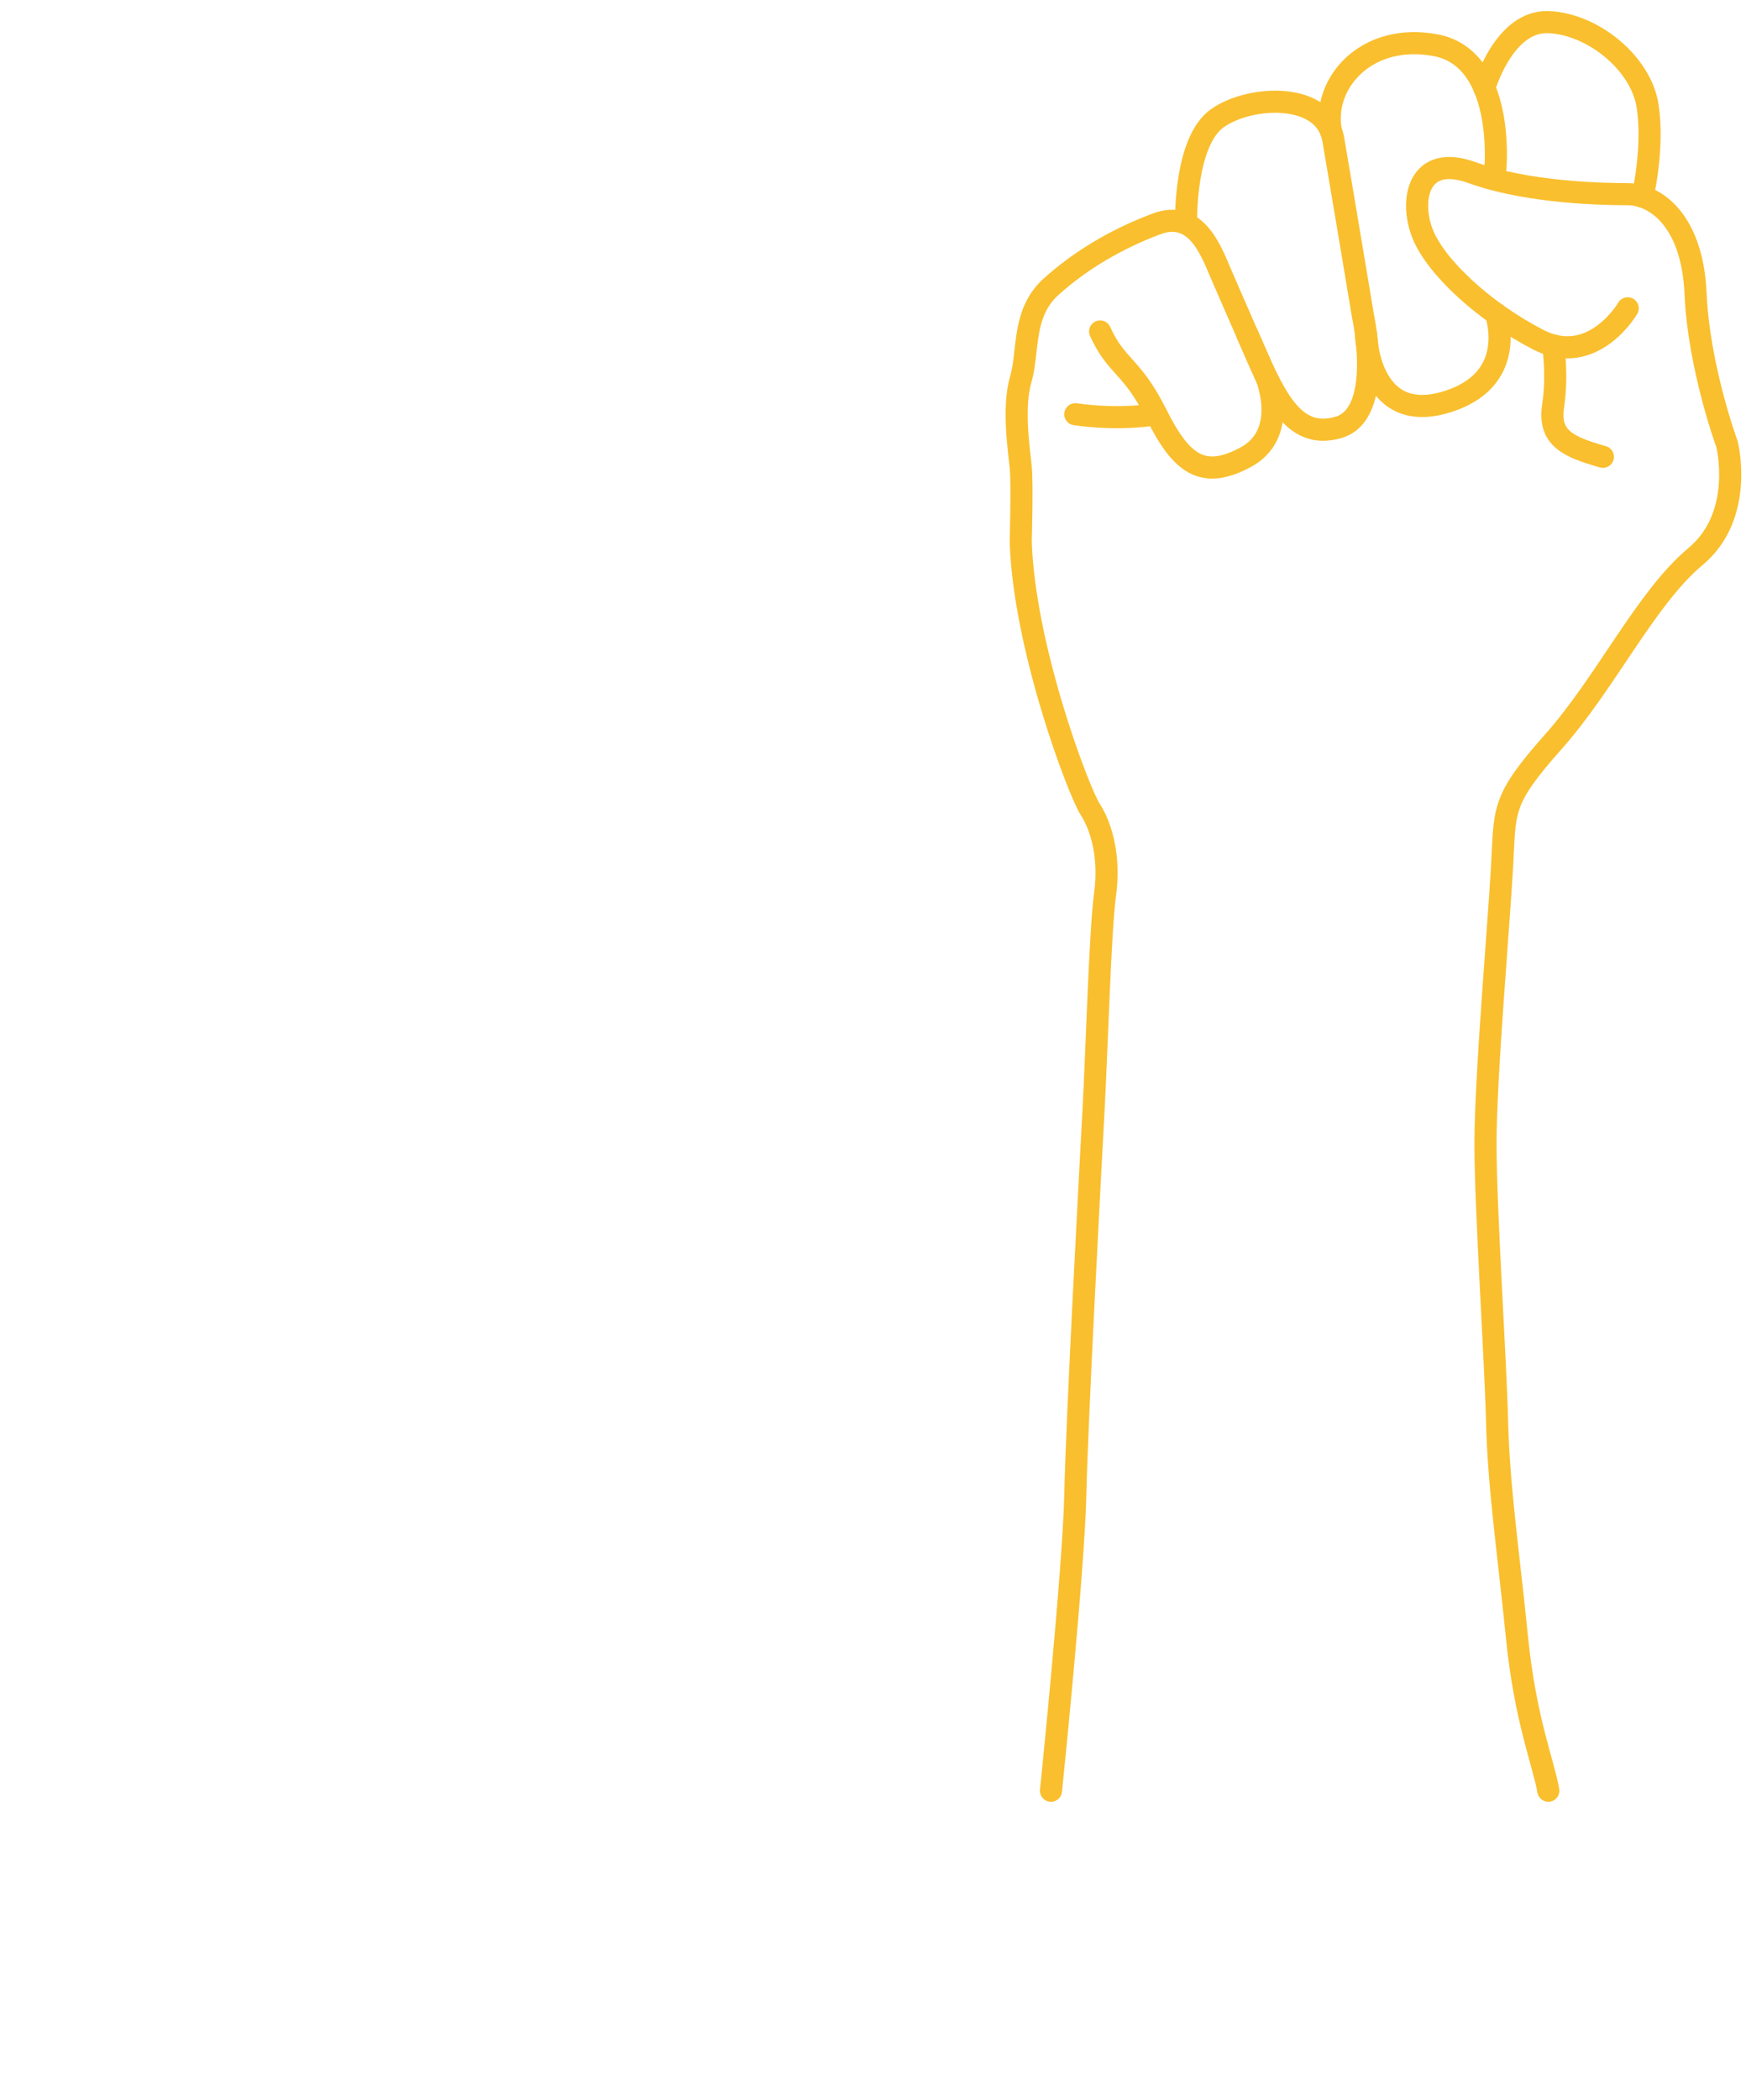 <svg width="79" height="95" viewBox="0 0 79 95" fill="none" xmlns="http://www.w3.org/2000/svg">
<path d="M73.648 13.947C73.648 13.947 72.077 16.641 69.607 15.369C67.138 14.096 64.967 12.076 64.369 10.579C63.77 9.083 64.144 6.913 66.614 7.811C69.084 8.709 72.451 8.783 73.648 8.783C73.86 8.783 74.088 8.819 74.321 8.895C75.405 9.25 76.594 10.501 76.717 13.274C76.867 16.641 78.138 20.083 78.138 20.083C78.138 20.083 78.962 23.301 76.717 25.172C74.472 27.044 72.676 30.86 70.281 33.554C67.886 36.248 68.11 36.622 67.961 39.241C67.811 41.86 67.213 48.745 67.213 51.739C67.213 54.733 67.662 61.318 67.737 64.311C67.811 67.304 68.26 70.298 68.635 74.039C69.009 77.781 69.832 79.726 70.056 80.999" stroke="#F9BF2E" stroke-miterlimit="10" stroke-linecap="round" stroke-linejoin="round"/>
<path d="M47.553 81C47.553 81 48.578 71.047 48.654 67.604C48.728 64.162 49.327 53.011 49.477 50.243C49.627 47.474 49.776 42.086 50.001 40.439C50.225 38.793 49.851 37.417 49.327 36.608C48.804 35.799 46.334 29.288 46.184 24.499C46.184 24.499 46.259 21.88 46.184 21.131C46.11 20.384 45.81 18.438 46.184 17.165C46.559 15.893 46.227 14.172 47.553 12.974C48.878 11.777 50.524 10.803 52.321 10.13C54.117 9.456 54.79 11.327 55.239 12.375C55.688 13.423 57.334 17.164 57.334 17.164C57.334 17.164 58.307 19.634 56.362 20.682C54.416 21.73 53.443 20.981 52.321 18.736C51.198 16.491 50.524 16.64 49.776 14.993" stroke="#F9BF2E" stroke-miterlimit="10" stroke-linecap="round" stroke-linejoin="round"/>
<path d="M52.32 18.737C52.32 18.737 50.749 19.036 48.654 18.737" stroke="#F9BF2E" stroke-miterlimit="10" stroke-linecap="round" stroke-linejoin="round"/>
<path d="M53.667 9.988C53.667 9.988 53.593 6.389 55.089 5.341C56.585 4.294 59.953 4.144 60.327 6.314C60.701 8.485 61.674 14.322 61.674 14.322C61.674 14.322 62.646 18.737 60.551 19.335C58.456 19.934 57.627 17.851 56.432 15.113" stroke="#F9BF2E" stroke-miterlimit="10" stroke-linecap="round" stroke-linejoin="round"/>
<path d="M67.661 7.6C67.661 7.6 68.11 2.647 64.967 2.048C61.824 1.449 59.807 3.772 60.217 5.922" stroke="#F9BF2E" stroke-miterlimit="10" stroke-linecap="round" stroke-linejoin="round"/>
<path d="M67.159 3.978C67.159 3.978 68.035 0.926 70.055 1.001C72.076 1.077 74.246 2.865 74.545 4.777C74.844 6.689 74.32 8.895 74.32 8.895" stroke="#F9BF2E" stroke-miterlimit="10" stroke-linecap="round" stroke-linejoin="round"/>
<path d="M67.683 14.19C67.683 14.19 68.784 17.239 65.341 18.213C61.899 19.185 61.809 15.137 61.809 15.137" stroke="#F9BF2E" stroke-miterlimit="10" stroke-linecap="round" stroke-linejoin="round"/>
<path d="M70.272 15.626C70.272 15.626 70.488 16.905 70.272 18.364C70.055 19.822 70.953 20.214 72.525 20.663" stroke="#F9BF2E" stroke-miterlimit="10" stroke-linecap="round" stroke-linejoin="round"/>
<path d="M29.98 74.539C29.98 73.432 29.59 72.586 28.809 72C28.027 71.401 26.621 70.776 24.59 70.125C22.559 69.461 20.951 68.81 19.766 68.172C16.537 66.427 14.922 64.077 14.922 61.121C14.922 59.585 15.352 58.217 16.211 57.02C17.083 55.809 18.327 54.865 19.941 54.188C21.569 53.51 23.392 53.172 25.41 53.172C27.441 53.172 29.251 53.543 30.84 54.285C32.428 55.014 33.659 56.05 34.531 57.391C35.417 58.732 35.859 60.255 35.859 61.961H30C30 60.659 29.59 59.65 28.77 58.934C27.949 58.204 26.797 57.84 25.312 57.84C23.88 57.84 22.767 58.146 21.973 58.758C21.178 59.357 20.781 60.151 20.781 61.141C20.781 62.065 21.244 62.84 22.168 63.465C23.105 64.09 24.479 64.676 26.289 65.223C29.622 66.225 32.051 67.469 33.574 68.953C35.098 70.438 35.859 72.287 35.859 74.5C35.859 76.961 34.928 78.894 33.066 80.301C31.204 81.694 28.698 82.391 25.547 82.391C23.359 82.391 21.367 81.993 19.57 81.199C17.773 80.392 16.4 79.292 15.449 77.898C14.512 76.505 14.043 74.891 14.043 73.055H19.922C19.922 76.193 21.797 77.762 25.547 77.762C26.94 77.762 28.027 77.482 28.809 76.922C29.59 76.349 29.98 75.555 29.98 74.539Z" fill="url(#paint0_diamond)"/>
</svg>
